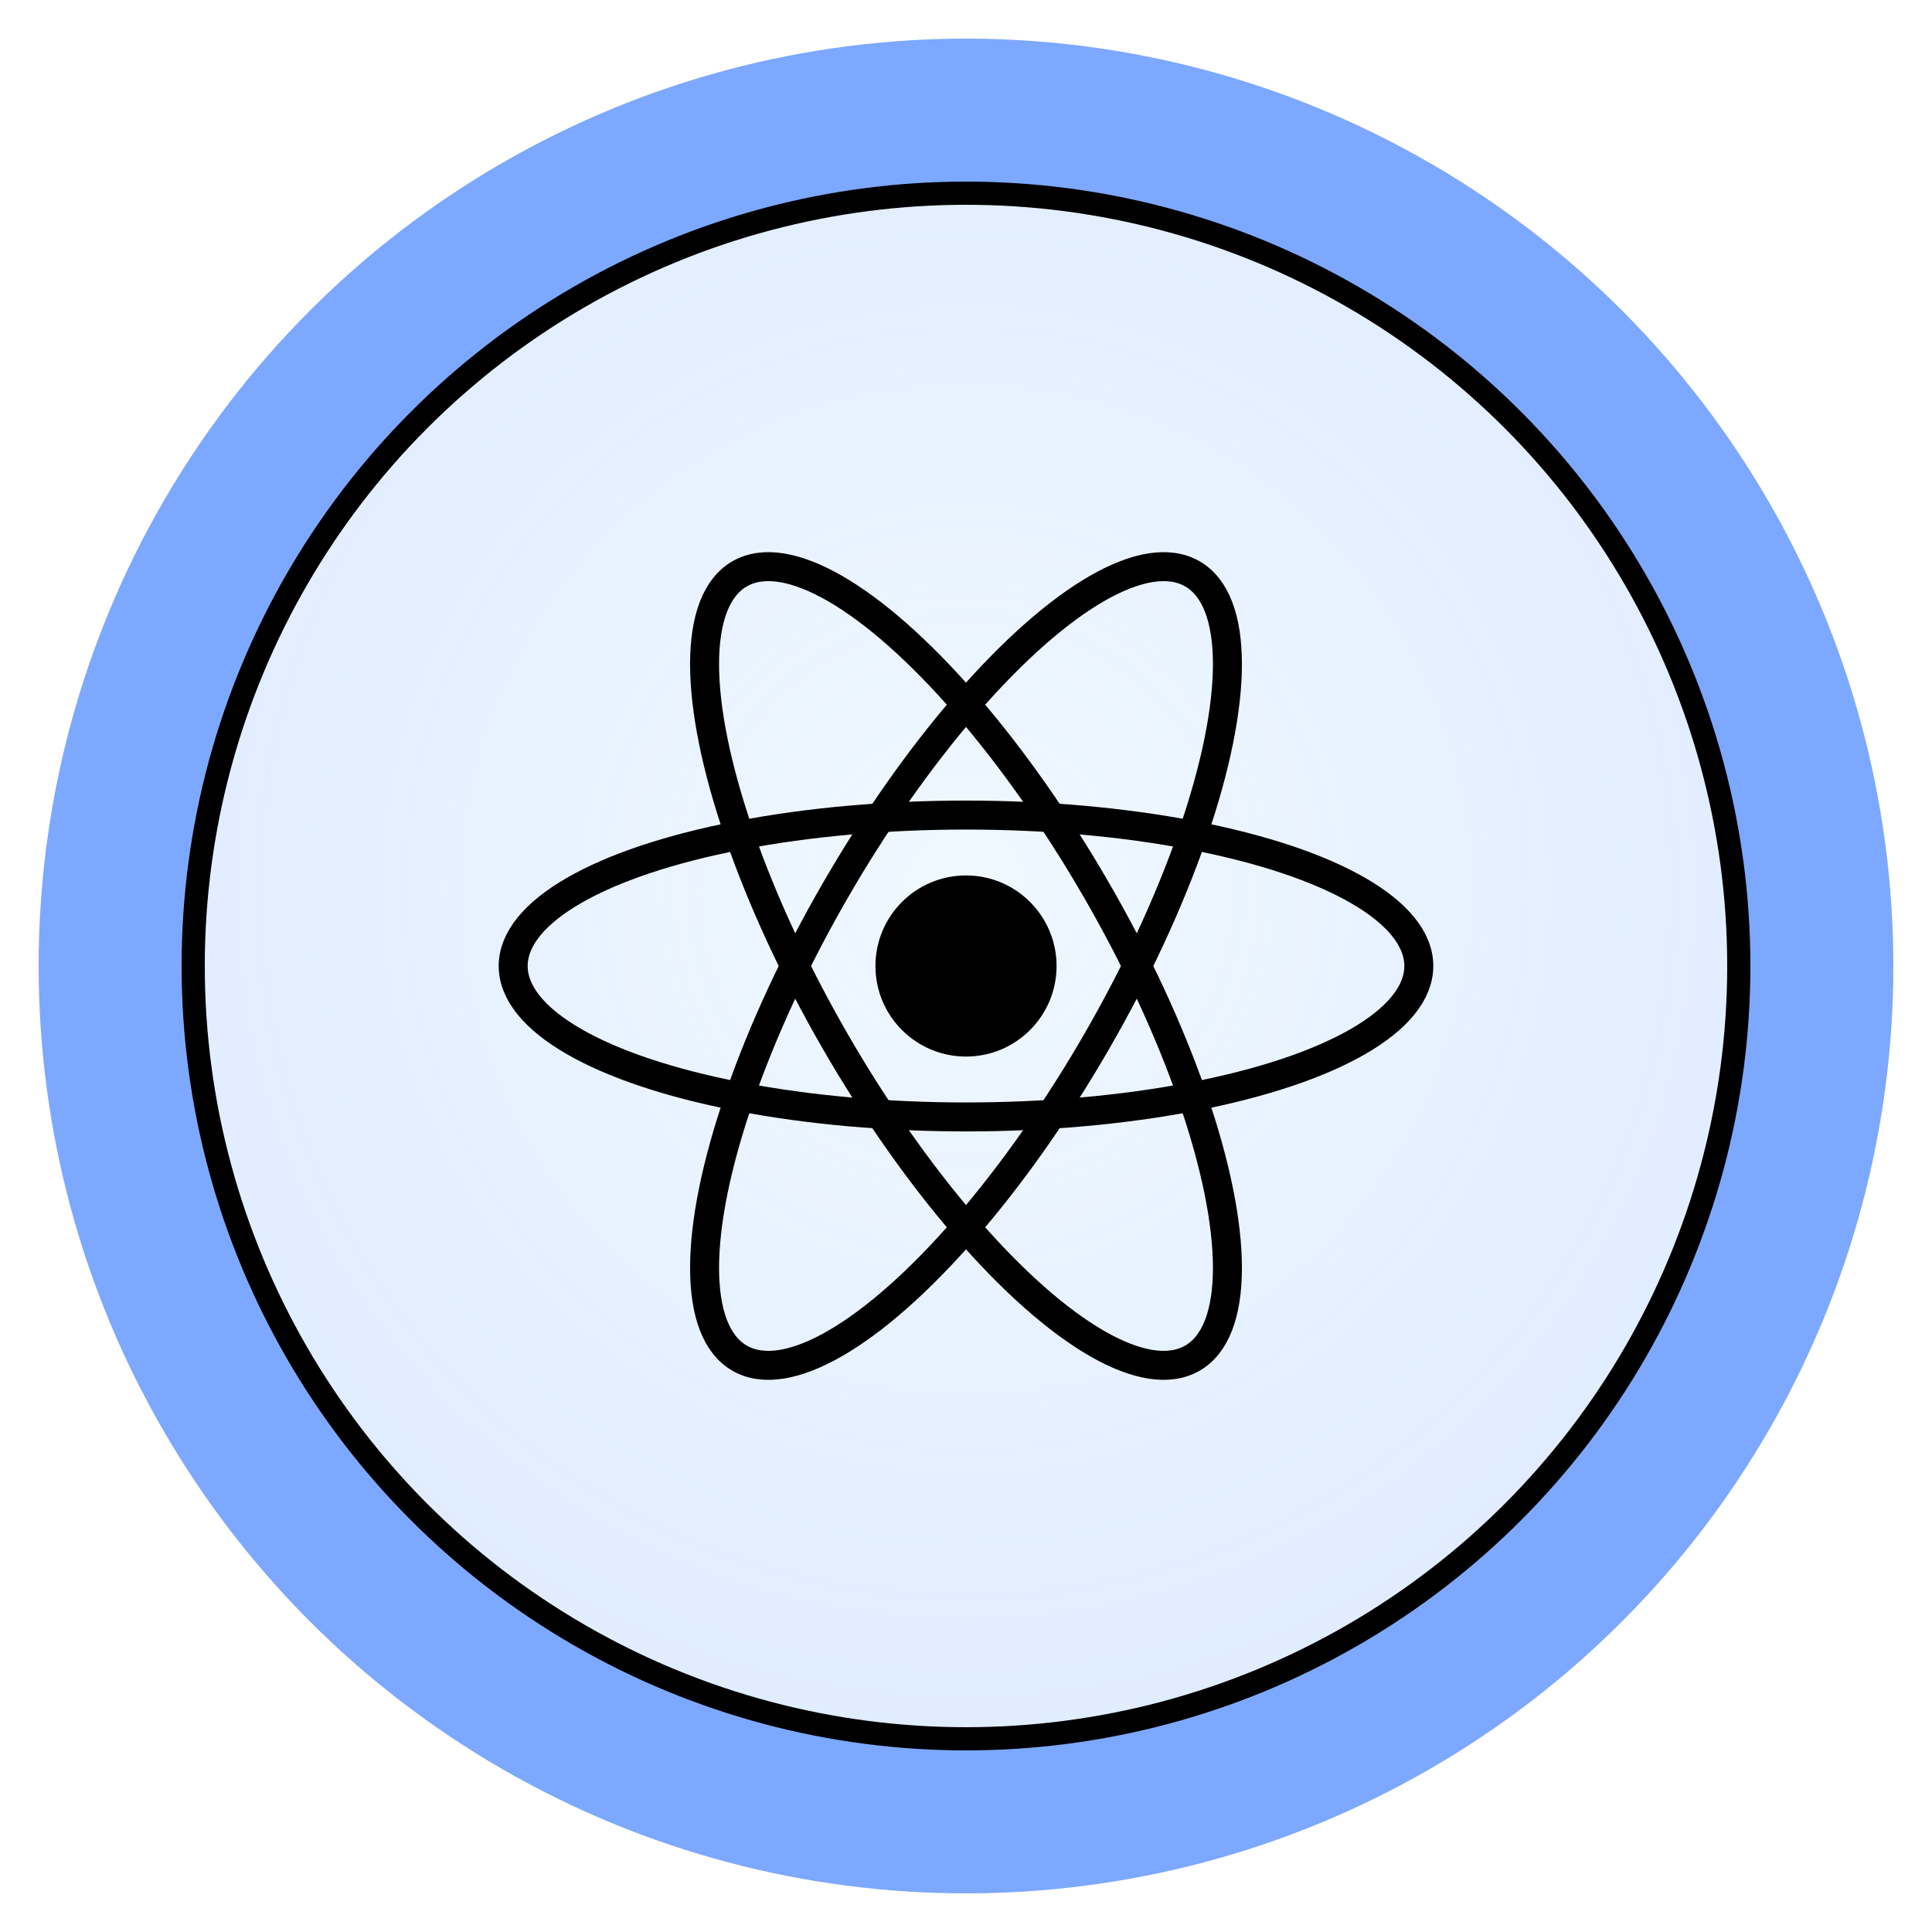 <svg xmlns="http://www.w3.org/2000/svg" viewBox="0 0 256 256" width="256" height="256">
    <defs>
      <radialGradient id="gradwiss4" cx="50%" cy="45%" r="60%">
        <stop offset="0%" stop-color="#f0f8ff" stop-opacity="1"/>
        <stop offset="100%" stop-color="#f0f8ff" stop-opacity="0.85"/>
      </radialGradient>
      <filter id="glowwiss4" x="-50%" y="-50%" width="200%" height="200%">
        <feDropShadow dx="0" dy="0" stdDeviation="12.8" flood-color="#6699ff" flood-opacity="1"/>
      </filter>
    </defs>
    <circle cx="128.0" cy="128.0" r="122.88" fill="#6699ff" opacity="0.85"/><circle cx="128.0" cy="128.0" r="102.4" fill="url(#gradwiss4)" stroke="black" stroke-width="3.072"/><g filter="url(#glowwiss4)" transform="translate(128.0,128.0)"><ellipse cx="0" cy="0" rx="60" ry="20.0" transform="rotate(0)" stroke="black" stroke-width="3.84" fill="none"/><ellipse cx="0" cy="0" rx="60" ry="20.0" transform="rotate(60)" stroke="black" stroke-width="3.84" fill="none"/><ellipse cx="0" cy="0" rx="60" ry="20.0" transform="rotate(120)" stroke="black" stroke-width="3.84" fill="none"/><circle cx="0" cy="0" r="12" fill="black"/></g></svg>